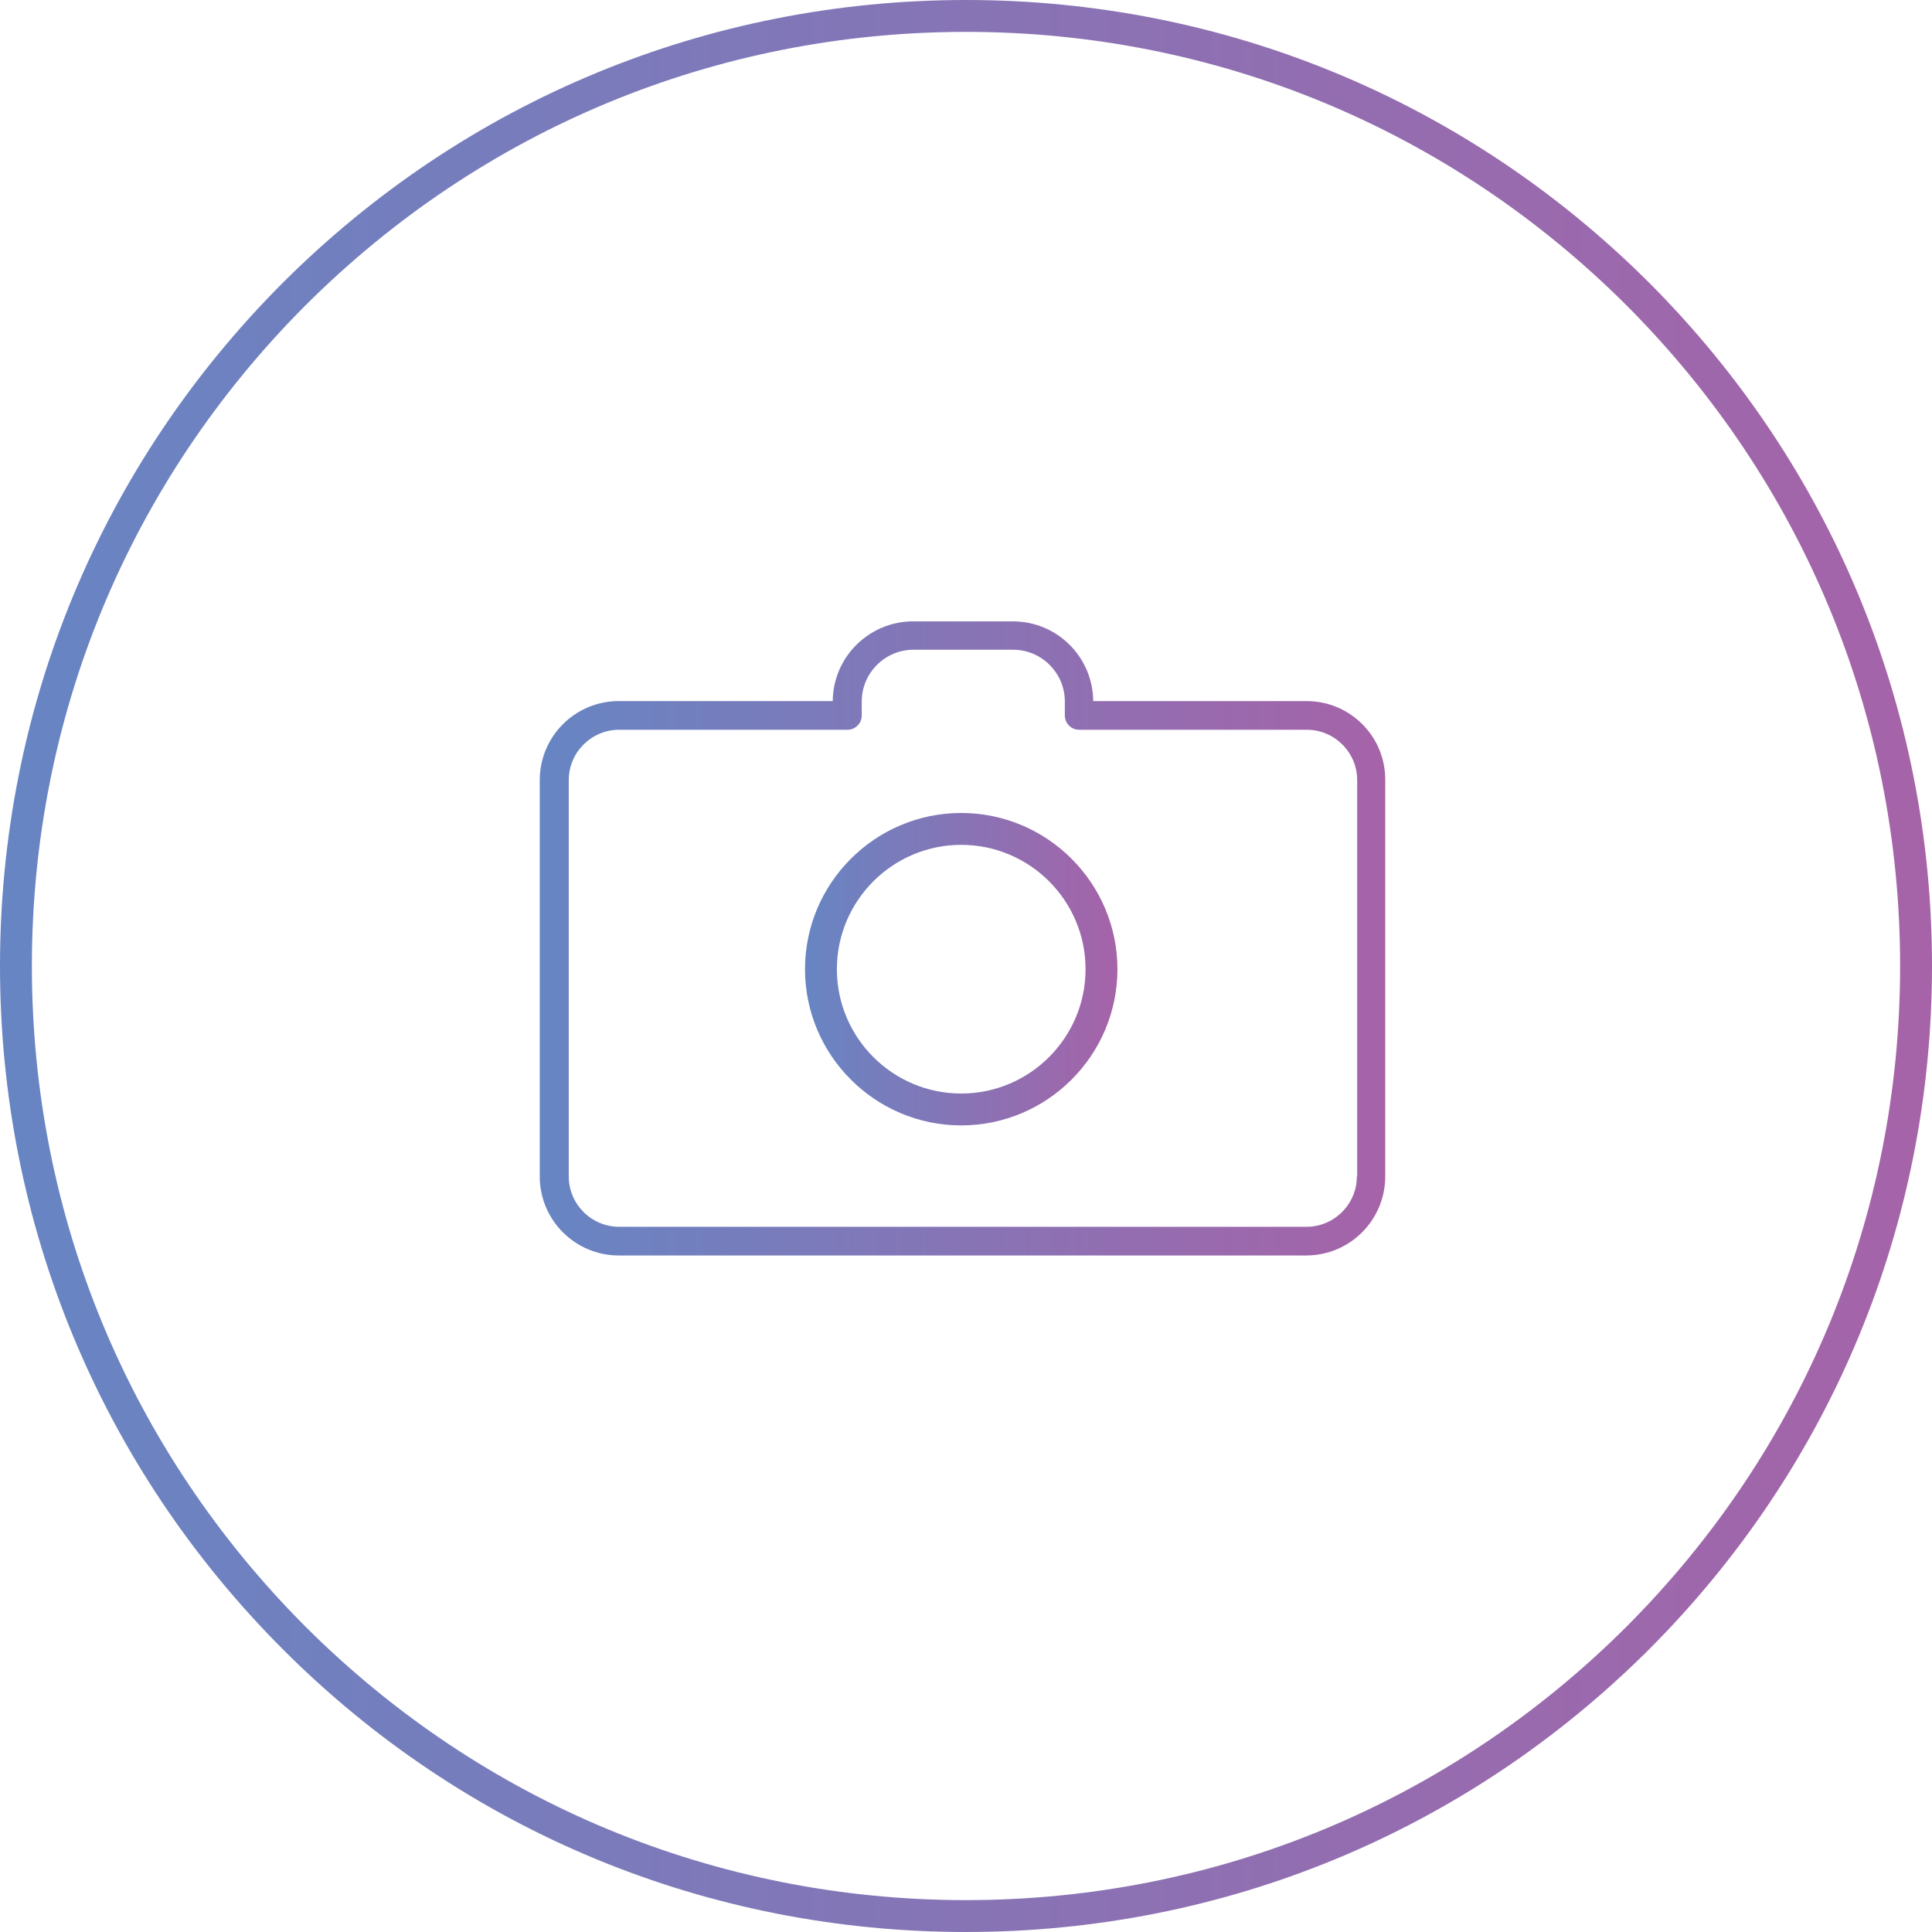 <?xml version="1.0" encoding="utf-8"?>
<!-- Generator: Adobe Illustrator 19.1.0, SVG Export Plug-In . SVG Version: 6.00 Build 0)  -->
<svg version="1.1" id="Layer_1" xmlns="http://www.w3.org/2000/svg" xmlns:xlink="http://www.w3.org/1999/xlink" x="0px" y="0px"
	 viewBox="0 0 606 606" enable-background="new 0 0 606 606" xml:space="preserve">
<g>
	<linearGradient id="SVGID_1_" gradientUnits="userSpaceOnUse" x1="0" y1="303" x2="606" y2="303">
		<stop  offset="0" style="stop-color:#6785C3"/>
		<stop  offset="1" style="stop-color:#A663A8"/>
	</linearGradient>
	<path fill="url(#SVGID_1_)" d="M517.3,88.7C460,31.5,383.9,0,303,0C222.1,0,146,31.5,88.7,88.7C31.5,146,0,222.1,0,303
		c0,80.9,31.5,157,88.7,214.3S222.1,606,303,606s157-31.5,214.3-88.7C574.5,460,606,383.9,606,303C606,222.1,574.5,146,517.3,88.7z
		 M510.2,510.2C454.8,565.5,381.3,596,303,596c-78.3,0-151.8-30.5-207.2-85.8C40.5,454.8,10,381.3,10,303S40.5,151.2,95.8,95.8
		C151.2,40.5,224.7,10,303,10c78.3,0,151.8,30.5,207.2,85.8C565.5,151.2,596,224.7,596,303S565.5,454.8,510.2,510.2z"/>
	<linearGradient id="SVGID_2_" gradientUnits="userSpaceOnUse" x1="169.379" y1="294.334" x2="434.621" y2="294.334">
		<stop  offset="0" style="stop-color:#6785C3"/>
		<stop  offset="1" style="stop-color:#A663A8"/>
	</linearGradient>
	<path fill="url(#SVGID_2_)" d="M409.8,219.9h-66.9c-0.1-13.8-11.3-25-25.2-25h-31.3c-13.8,0-25.1,11.2-25.2,25h-67.1
		c-13.7,0-24.8,11.1-24.8,24.8V369c0,13.7,11.1,24.8,24.8,24.8h215.6c13.7,0,24.8-11.1,24.8-24.8V244.7
		C434.6,231,423.5,219.9,409.8,219.9z M425.6,369c0,8.7-7.1,15.8-15.8,15.8H194.2c-8.7,0-15.8-7.1-15.8-15.8V244.7
		c0-8.7,7.1-15.8,15.8-15.8h71.6c2.5,0,4.5-2,4.5-4.5V220c0-8.9,7.3-16.2,16.2-16.2h31.3c8.9,0,16.2,7.3,16.2,16.2v4.4
		c0,2.5,2,4.5,4.5,4.5h71.4c8.7,0,15.8,7.1,15.8,15.8V369z"/>
	<linearGradient id="SVGID_3_" gradientUnits="userSpaceOnUse" x1="252.455" y1="304" x2="350.454" y2="304">
		<stop  offset="0" style="stop-color:#6785C3"/>
		<stop  offset="1" style="stop-color:#A663A8"/>
	</linearGradient>
	<path fill="url(#SVGID_3_)" d="M301.5,255c-27,0-49,22-49,49s22,49,49,49c27,0,49-22,49-49S328.5,255,301.5,255z M301.5,343
		c-21.5,0-39-17.5-39-39s17.5-39,39-39c21.5,0,39,17.5,39,39S323,343,301.5,343z"/>
</g>
</svg>

